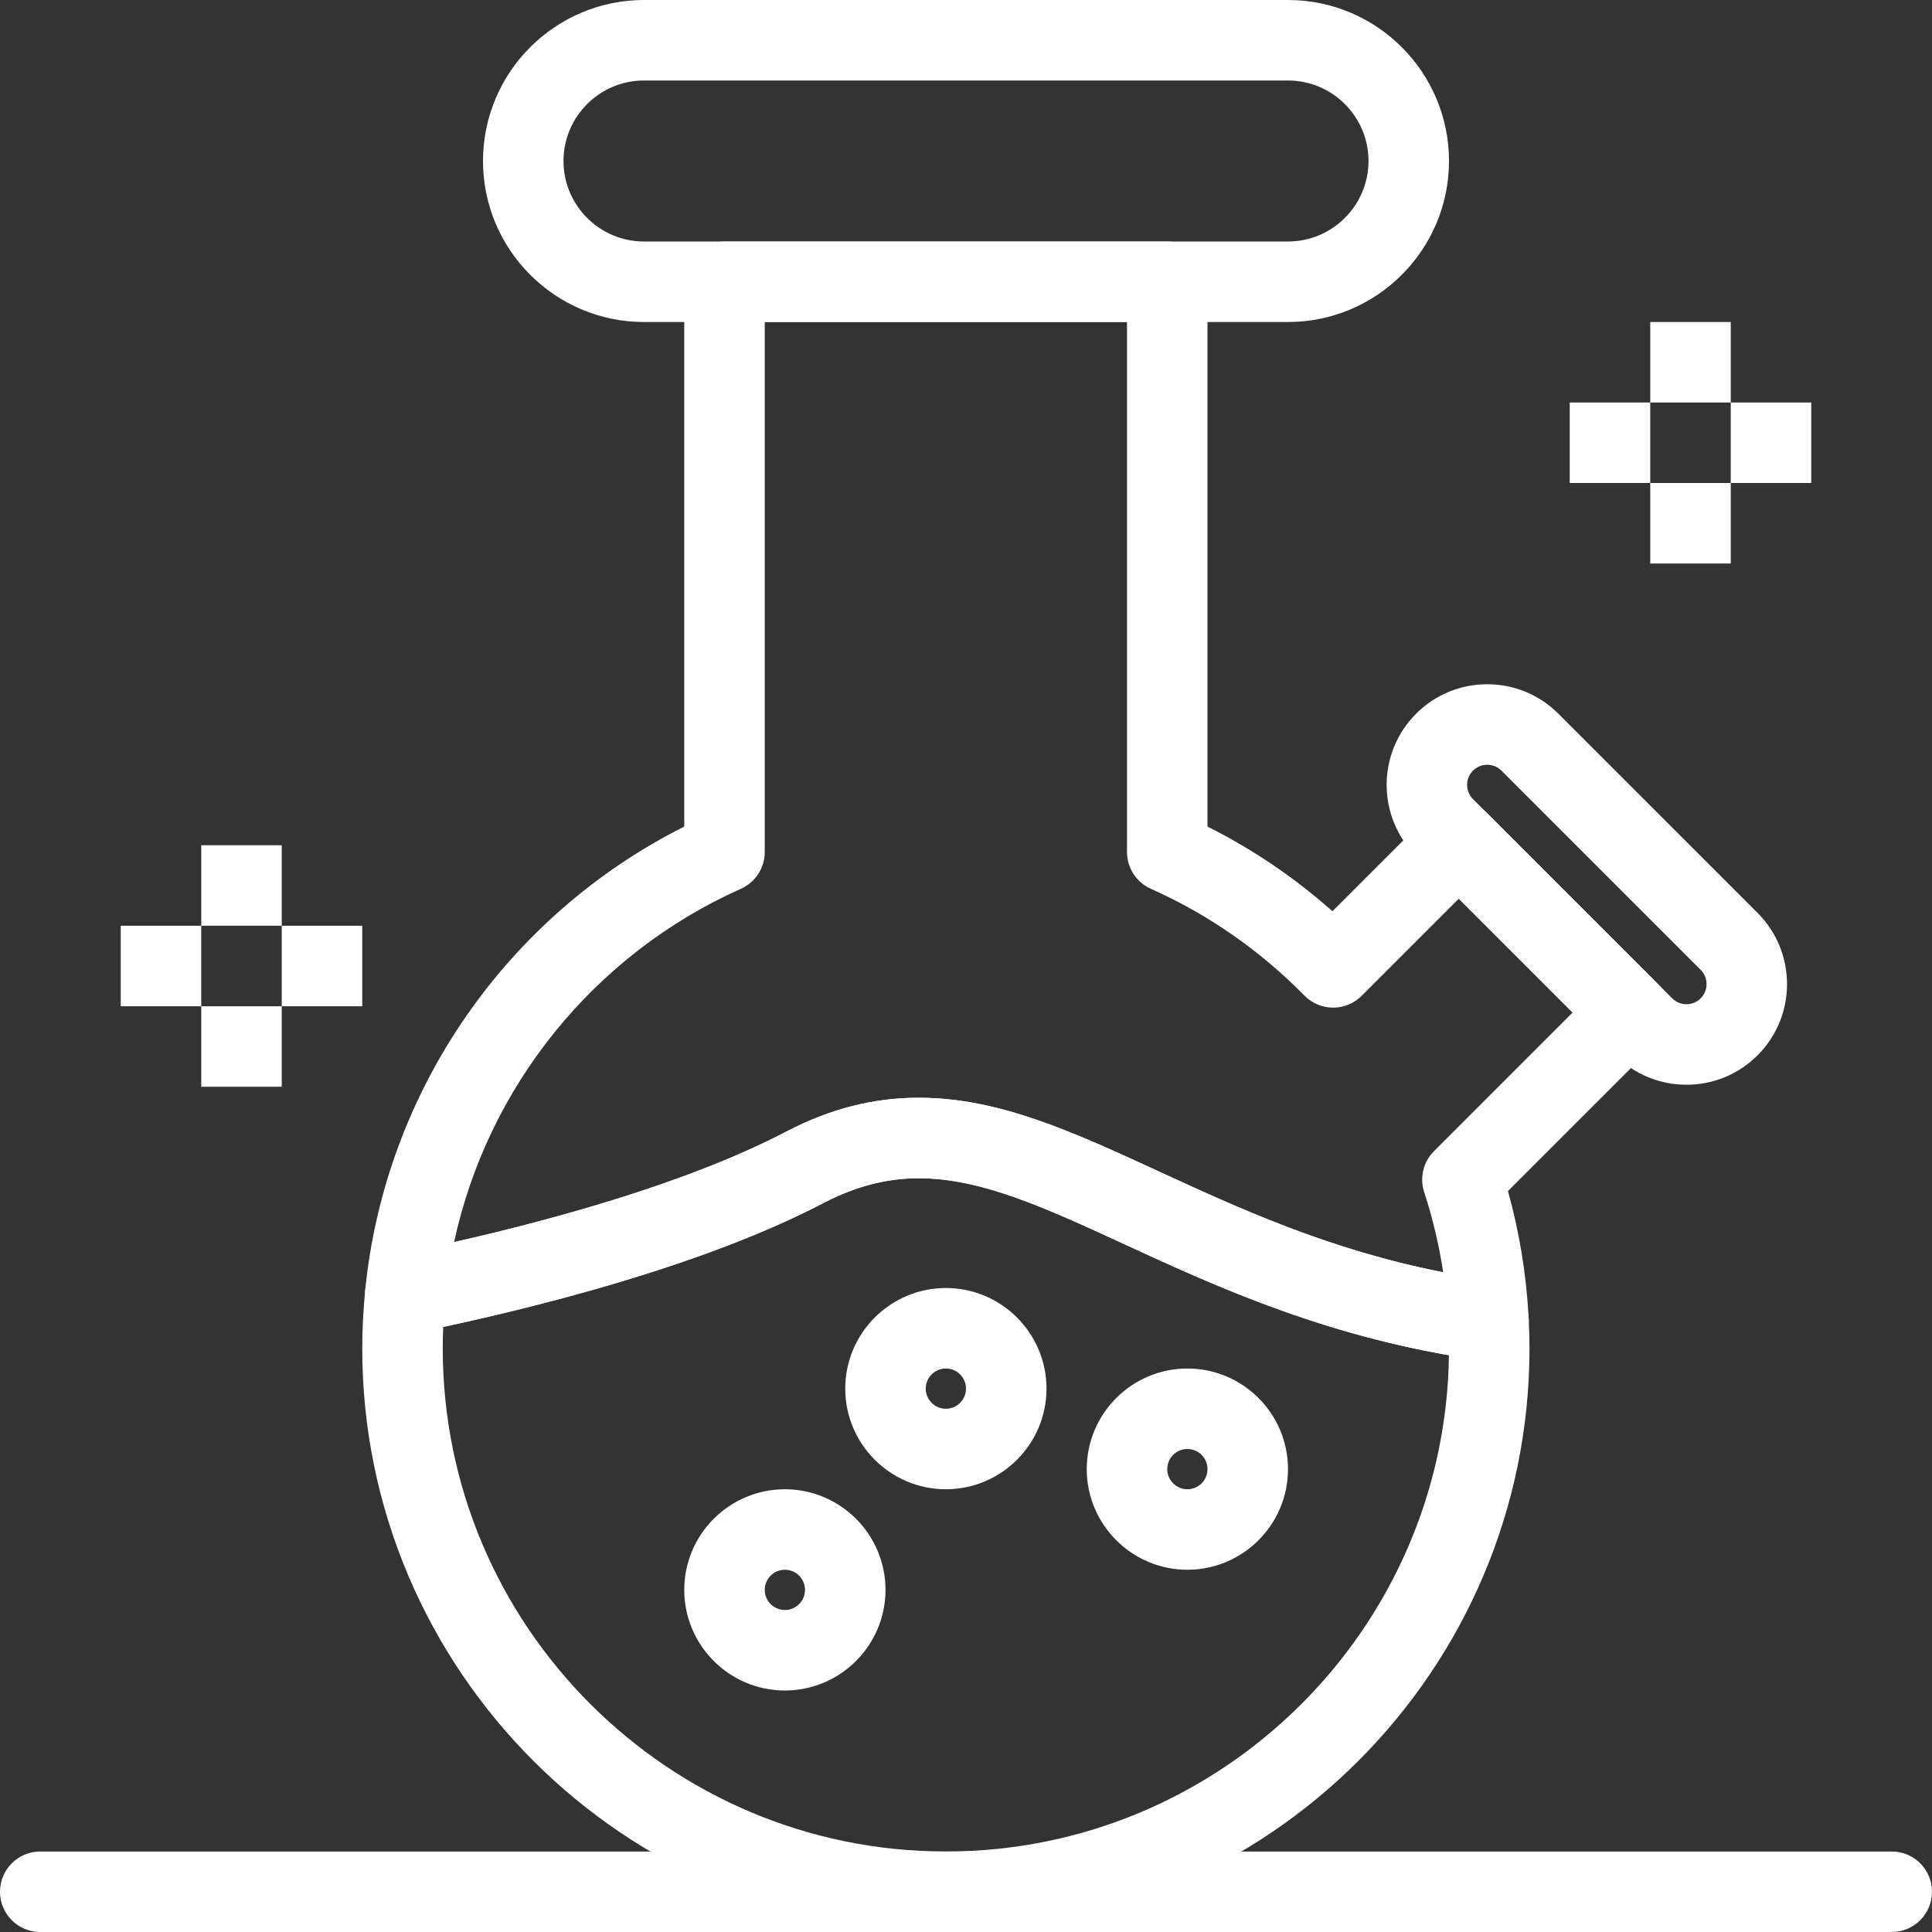 <svg xmlns="http://www.w3.org/2000/svg" xmlns:xlink="http://www.w3.org/1999/xlink" version="1.1" x="0" y="0" viewBox="16 16 480 480" style="enable-background:new 0 0 512 512;" xml:space="preserve" height="123.386" width="123.386" class="icon-icon-0" data-fill-palette-color="accent" id="icon-0"><rect x="16" y="16" width="480" height="480" fill="#333333" stroke="none"/><g fill="#fff" data-fill-palette-color="accent"><g fill="#fff" data-fill-palette-color="accent"><g fill="#fff" data-fill-palette-color="accent"><path d="M336 96H176c-22.056 0-40-17.944-40-40s17.944-40 40-40h160c22.056 0 40 17.944 40 40S358.056 96 336 96zM176 36c-11.028 0-20 8.972-20 20s8.972 20 20 20h160c11.028 0 20-8.972 20-20s-8.972-20-20-20H176z" fill="#fff" data-fill-palette-color="accent"/></g><g fill="#fff" data-fill-palette-color="accent"><path d="M251 386c-13.785 0-25-11.215-25-25s11.215-25 25-25 25 11.215 25 25S264.785 386 251 386zM251 356c-2.757 0-5 2.243-5 5s2.243 5 5 5 5-2.243 5-5S253.757 356 251 356z" fill="#fff" data-fill-palette-color="accent"/></g><g fill="#fff" data-fill-palette-color="accent"><path d="M311 406c-13.785 0-25-11.215-25-25s11.215-25 25-25 25 11.215 25 25S324.785 406 311 406zM311 376c-2.757 0-5 2.243-5 5s2.243 5 5 5 5-2.243 5-5S313.757 376 311 376z" fill="#fff" data-fill-palette-color="accent"/></g><g fill="#fff" data-fill-palette-color="accent"><path d="M211 436c-13.785 0-25-11.215-25-25s11.215-25 25-25 25 11.215 25 25S224.785 436 211 436zM211 406c-2.757 0-5 2.243-5 5s2.243 5 5 5 5-2.243 5-5S213.757 406 211 406z" fill="#fff" data-fill-palette-color="accent"/></g><rect x="426" y="96" width="20" height="20" fill="#fff" data-fill-palette-color="accent"/><rect x="446" y="116" width="20" height="20" fill="#fff" data-fill-palette-color="accent"/><rect x="426" y="136" width="20" height="20" fill="#fff" data-fill-palette-color="accent"/><rect x="406" y="116" width="20" height="20" fill="#fff" data-fill-palette-color="accent"/><rect x="66" y="226" width="20" height="20" fill="#fff" data-fill-palette-color="accent"/><rect x="86" y="246" width="20" height="20" fill="#fff" data-fill-palette-color="accent"/><rect x="66" y="266" width="20" height="20" fill="#fff" data-fill-palette-color="accent"/><rect x="46" y="246" width="20" height="20" fill="#fff" data-fill-palette-color="accent"/><g fill="#fff" data-fill-palette-color="accent"><path d="M486 496H26c-5.523 0-10-4.478-10-10s4.477-10 10-10h460c5.522 0 10 4.478 10 10S491.522 496 486 496z" fill="#fff" data-fill-palette-color="accent"/></g><g fill="#fff" data-fill-palette-color="accent"><path d="M385.805 354.11c-0.451 0-0.905-0.03-1.359-0.093-37.557-5.153-66.04-18.276-88.927-28.822-19.961-9.197-35.728-16.462-51.251-16.462-7.996 0-15.729 2.007-23.643 6.134-30.048 15.669-72.013 26.251-101.927 32.369-3.113 0.64-6.345-0.243-8.704-2.374-2.359-2.129-3.566-5.254-3.25-8.416 4.928-49.372 35.08-92.899 79.257-115.087V86c0-5.523 4.477-10 10-10h110c5.522 0 10 4.477 10 10v135.358c11.219 5.631 21.61 12.673 31.038 21.031l24.317-24.318c3.908-3.905 10.238-3.904 14.143 0l42.426 42.426c3.905 3.905 3.905 10.237 0 14.143l-37.279 37.278c2.813 10.079 4.529 20.484 5.112 31.019 0.045 0.385 0.067 0.776 0.067 1.174 0 5.514-4.462 9.985-9.973 10C385.836 354.11 385.82 354.11 385.805 354.11zM244.267 288.733c19.91 0 38.312 8.479 59.622 18.298 19.953 9.193 42.234 19.46 70.666 25.066-1.026-6.772-2.604-13.434-4.72-19.914-1.169-3.58-0.228-7.512 2.435-10.175l34.44-34.44-28.283-28.284-24.133 24.133c-1.876 1.876-4.42 2.929-7.071 2.929-0.014 0-0.027 0-0.04 0-2.667-0.011-5.218-1.086-7.088-2.986-11.062-11.242-23.905-20.174-38.173-26.547-3.603-1.609-5.922-5.185-5.922-9.13V96h-90v131.682c0 3.945-2.319 7.521-5.921 9.13-36.56 16.331-62.934 49.218-71.258 87.785 26.708-6.058 58.925-15.141 82.556-27.464C222.214 291.481 232.973 288.733 244.267 288.733z" fill="#fff" data-fill-palette-color="accent"/></g><g fill="#fff" data-fill-palette-color="accent"><path d="M251 496c-79.953 0-145-65.047-145-145 0-4.72 0.25-9.616 0.743-14.554 0.435-4.358 3.656-7.927 7.947-8.804 28.659-5.862 68.697-15.913 96.687-30.51 10.838-5.651 21.597-8.399 32.891-8.399 19.908 0 38.312 8.479 59.622 18.298 22.813 10.511 48.669 22.424 83.275 27.172 4.761 0.653 8.384 4.6 8.628 9.399 0.142 2.791 0.208 5.143 0.208 7.397C396 430.953 330.953 496 251 496zM126.12 345.677c-0.08 1.8-0.12 3.577-0.12 5.323 0 68.925 56.075 125 125 125 68.357 0 124.075-55.155 124.988-123.3-33.419-5.827-59.332-17.766-80.469-27.504-19.963-9.197-35.73-16.463-51.252-16.463-7.996 0-15.729 2.007-23.643 6.134C192.988 329.278 155.27 339.387 126.12 345.677z" fill="#fff" data-fill-palette-color="accent"/></g><g fill="#fff" data-fill-palette-color="accent"><path d="M434.995 285.498c-6.678 0-12.956-2.601-17.678-7.322l-49.498-49.498c-9.746-9.748-9.746-25.608 0-35.355 4.723-4.722 11.001-7.323 17.678-7.323 6.678 0 12.956 2.601 17.678 7.322l49.498 49.498c9.746 9.747 9.746 25.607 0 35.354C447.951 282.897 441.673 285.498 434.995 285.498zM385.497 206c-0.773 0-2.261 0.19-3.536 1.465-1.948 1.949-1.948 5.121 0.001 7.071l49.498 49.498c1.273 1.274 2.762 1.465 3.535 1.465s2.262-0.19 3.535-1.465c1.949-1.949 1.949-5.122 0-7.071l-49.497-49.498C387.759 206.19 386.271 206 385.497 206z" fill="#fff" data-fill-palette-color="accent"/></g></g></g></svg>